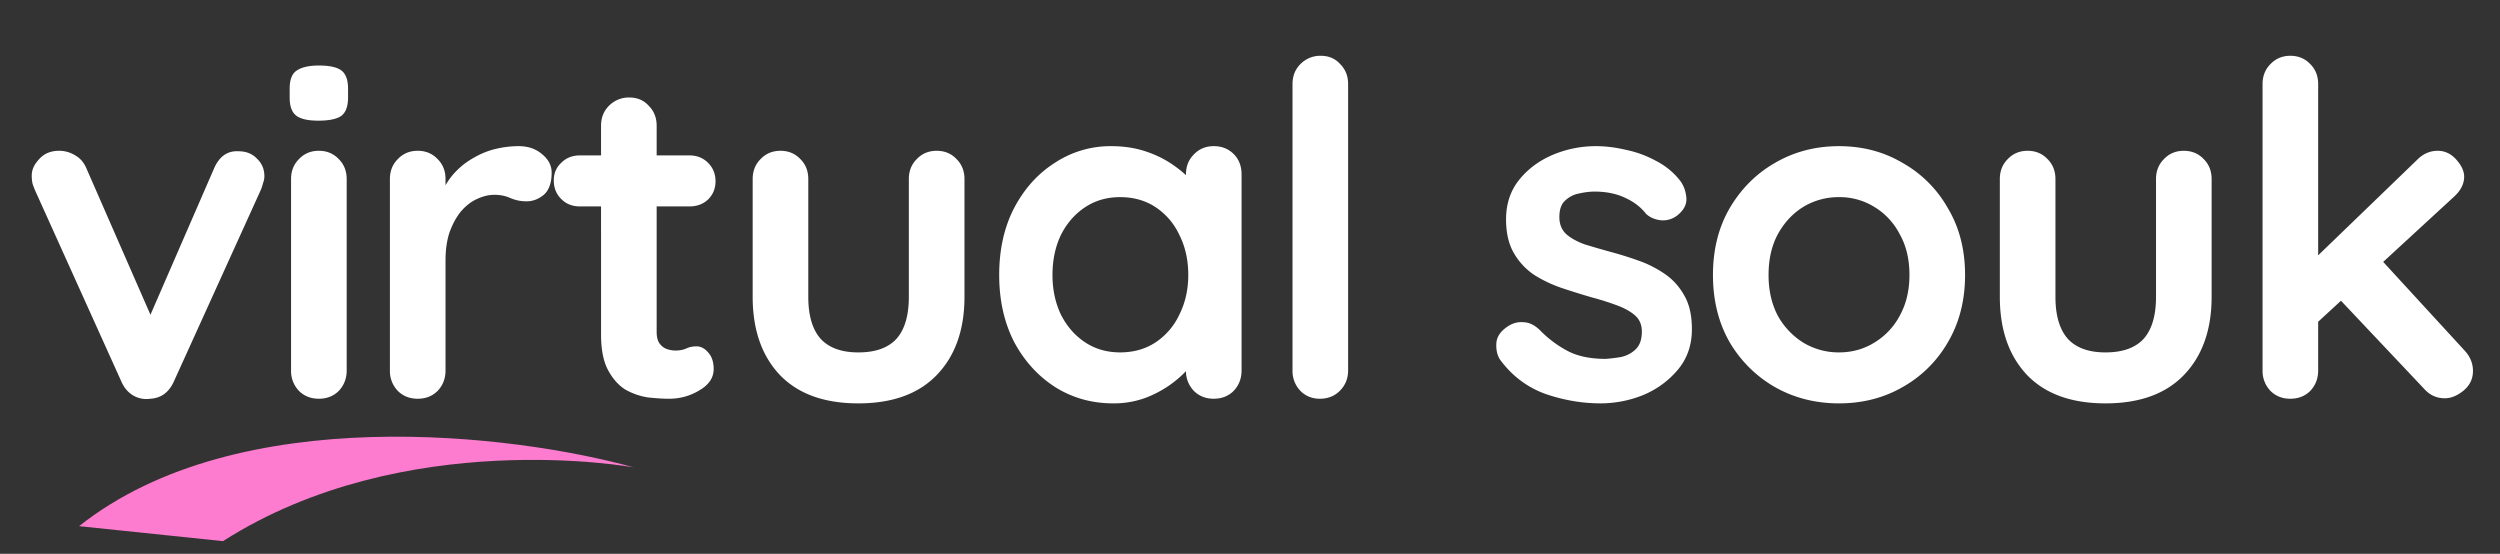 <svg width="158" height="35" viewBox="0 0 158 35" fill="none" xmlns="http://www.w3.org/2000/svg"><rect x="0" y="0" width="158" height="35" fill="#333333" stroke="none"/><path d="M3.734 9.53c.371 0 .713.098 1.025.293.313.176.547.45.703.82l4.306 9.841-.644.293 4.393-10.105c.332-.78.85-1.152 1.552-1.112.488 0 .879.156 1.172.468.312.293.468.664.468 1.113 0 .137-.029.283-.087.44-.04.156-.088.302-.147.439l-5.477 12.067c-.312.703-.81 1.074-1.494 1.113a1.65 1.65 0 01-1.083-.205c-.332-.195-.586-.498-.762-.908L2.211 12.02c-.039-.098-.088-.225-.146-.38a2.317 2.317 0 01-.059-.557c0-.352.156-.694.469-1.026.312-.351.732-.527 1.26-.527zM21.91 23.413c0 .508-.166.938-.498 1.29-.332.331-.752.497-1.26.497-.507 0-.927-.166-1.259-.498a1.807 1.807 0 01-.498-1.289V11.317c0-.508.166-.928.498-1.26.332-.351.752-.527 1.26-.527.507 0 .927.176 1.26.527.331.332.497.752.497 1.26v12.096zM20.122 7.626c-.663 0-1.132-.107-1.405-.322-.274-.215-.41-.595-.41-1.142v-.556c0-.567.146-.948.439-1.143.312-.215.78-.322 1.406-.322.683 0 1.161.107 1.435.322.273.215.41.596.41 1.143v.556c0 .566-.147.957-.44 1.172-.292.195-.77.292-1.435.292zM26.4 25.2c-.508 0-.928-.166-1.26-.498a1.807 1.807 0 01-.498-1.289V11.317c0-.508.166-.928.498-1.26.332-.351.752-.527 1.26-.527s.927.176 1.26.527c.331.332.497.752.497 1.26v2.753l-.205-1.962c.215-.469.488-.879.82-1.23a4.726 4.726 0 011.172-.908c.43-.254.888-.44 1.376-.557a6.256 6.256 0 011.465-.176c.586 0 1.074.166 1.464.498.41.332.615.723.615 1.172 0 .644-.165 1.113-.497 1.406-.332.273-.694.41-1.084.41a2.53 2.53 0 01-1.025-.205 2.401 2.401 0 00-1.025-.205c-.352 0-.713.088-1.084.263-.352.156-.684.41-.996.762-.293.351-.537.79-.732 1.318-.176.508-.264 1.113-.264 1.816v6.941c0 .508-.166.938-.498 1.29-.332.331-.752.497-1.26.497zM36.64 9.823h6.94c.47 0 .86.156 1.172.469.313.312.469.703.469 1.171 0 .45-.156.83-.469 1.143-.312.293-.703.439-1.171.439h-6.942c-.469 0-.859-.156-1.171-.469-.313-.312-.469-.703-.469-1.171 0-.45.156-.82.469-1.113.312-.313.702-.469 1.171-.469zm3.133-3.661c.508 0 .918.176 1.23.527.332.332.498.752.498 1.26v13.033c0 .274.049.498.147.674.117.176.263.303.439.38.195.079.4.118.615.118.234 0 .45-.04.644-.117.196-.098.42-.147.674-.147.273 0 .517.127.732.381.235.254.352.605.352 1.055 0 .546-.303.995-.908 1.347a3.635 3.635 0 01-1.904.527c-.41 0-.869-.03-1.377-.088a4.183 4.183 0 01-1.405-.498c-.43-.273-.791-.683-1.084-1.23-.293-.547-.44-1.298-.44-2.255V7.949c0-.508.166-.928.498-1.26a1.753 1.753 0 011.29-.527zM59.197 9.53c.508 0 .928.176 1.26.527.331.332.498.752.498 1.26v7.44c0 2.07-.576 3.71-1.729 4.92-1.152 1.21-2.811 1.816-4.979 1.816-2.167 0-3.827-.605-4.979-1.816-1.132-1.21-1.699-2.85-1.699-4.92v-7.44c0-.508.166-.928.498-1.26.332-.351.752-.527 1.26-.527.507 0 .927.176 1.26.527.331.332.497.752.497 1.26v7.44c0 1.19.264 2.079.79 2.665.528.566 1.319.85 2.373.85 1.074 0 1.875-.284 2.402-.85.527-.586.79-1.475.79-2.666v-7.44c0-.507.167-.927.499-1.259.332-.351.751-.527 1.26-.527zm17.513-.293c.507 0 .927.166 1.259.498.332.332.498.762.498 1.289v12.39c0 .507-.166.937-.498 1.288-.332.332-.752.498-1.26.498-.507 0-.927-.166-1.259-.498a1.807 1.807 0 01-.498-1.289v-1.435l.645.264c0 .254-.137.566-.41.937-.274.352-.645.703-1.114 1.054a7.108 7.108 0 01-1.669.908 5.795 5.795 0 01-2.05.352c-1.347 0-2.568-.342-3.661-1.025-1.094-.703-1.963-1.66-2.607-2.87-.625-1.23-.937-2.637-.937-4.218 0-1.601.312-3.007.937-4.218.644-1.23 1.503-2.187 2.577-2.87a6.386 6.386 0 013.574-1.055c.84 0 1.61.127 2.314.381a6.67 6.67 0 011.815.967c.528.39.928.79 1.201 1.2.293.391.44.723.44.996l-1.055.381v-2.138c0-.508.166-.927.498-1.26.332-.35.752-.527 1.26-.527zm-5.917 13.034c.86 0 1.611-.215 2.255-.644a4.246 4.246 0 001.494-1.758c.371-.742.557-1.572.557-2.49 0-.937-.186-1.776-.557-2.518a4.246 4.246 0 00-1.494-1.758c-.644-.429-1.396-.644-2.255-.644-.84 0-1.582.215-2.226.645-.644.43-1.152 1.015-1.523 1.757-.351.742-.527 1.581-.527 2.519 0 .918.176 1.747.527 2.49.371.741.879 1.327 1.523 1.757.645.43 1.387.644 2.226.644zm14.408 1.142c0 .508-.175.938-.527 1.29-.332.331-.752.497-1.26.497-.487 0-.898-.166-1.23-.498a1.807 1.807 0 01-.497-1.289v-18.1c0-.508.166-.928.498-1.26a1.753 1.753 0 011.288-.527c.508 0 .918.176 1.23.527.332.332.498.752.498 1.26v18.1zm9.63-.644c-.195-.273-.282-.625-.263-1.054.02-.43.274-.801.762-1.113.312-.196.644-.274.996-.235.351.02.693.195 1.025.527a6.91 6.91 0 001.786 1.319c.625.312 1.406.468 2.343.468.293-.02.616-.059.967-.117.351-.078.654-.234.908-.469.273-.253.41-.634.41-1.142 0-.43-.146-.771-.439-1.025-.293-.254-.684-.469-1.172-.644a17.036 17.036 0 00-1.582-.498 50.495 50.495 0 01-1.874-.586 8.285 8.285 0 01-1.728-.82 4.15 4.15 0 01-1.289-1.377c-.332-.566-.498-1.279-.498-2.138 0-.976.274-1.806.82-2.49.547-.683 1.25-1.21 2.11-1.581a7.008 7.008 0 012.752-.557c.606 0 1.24.078 1.904.235a6.782 6.782 0 011.904.703 4.546 4.546 0 011.523 1.26c.215.292.342.643.381 1.053.039.41-.147.782-.557 1.114a1.467 1.467 0 01-1.025.322c-.39-.04-.713-.176-.966-.41-.332-.43-.781-.772-1.348-1.025-.546-.254-1.181-.381-1.903-.381-.293 0-.616.039-.967.117a1.71 1.71 0 00-.879.44c-.254.214-.38.566-.38 1.054 0 .449.146.81.439 1.083.293.254.683.469 1.171.645a57.89 57.89 0 001.611.468c.586.157 1.182.342 1.787.557a7.06 7.06 0 011.669.85c.508.35.918.81 1.231 1.376.312.546.468 1.25.468 2.109 0 .995-.293 1.845-.878 2.548a5.693 5.693 0 01-2.197 1.61 7.2 7.2 0 01-2.695.528c-1.152 0-2.304-.195-3.456-.586-1.152-.41-2.109-1.123-2.87-2.138zm29.361-5.39c0 1.602-.361 3.018-1.084 4.248a7.564 7.564 0 01-2.87 2.84c-1.191.684-2.529 1.026-4.013 1.026s-2.831-.342-4.042-1.025a7.848 7.848 0 01-2.87-2.841c-.703-1.23-1.054-2.646-1.054-4.247s.351-3.007 1.054-4.218c.722-1.23 1.679-2.187 2.87-2.87 1.211-.703 2.558-1.055 4.042-1.055s2.822.352 4.013 1.055a7.504 7.504 0 012.87 2.87c.723 1.21 1.084 2.617 1.084 4.218zm-3.515 0c0-.995-.205-1.854-.615-2.577a4.297 4.297 0 00-1.611-1.728 4.152 4.152 0 00-2.226-.615 4.3 4.3 0 00-2.255.615c-.664.41-1.201.986-1.611 1.728-.39.723-.586 1.582-.586 2.578 0 .976.196 1.835.586 2.577a4.65 4.65 0 001.611 1.699 4.3 4.3 0 002.255.615c.82 0 1.562-.205 2.226-.615a4.346 4.346 0 001.611-1.699c.41-.742.615-1.6.615-2.577zm17.34-7.849c.508 0 .928.176 1.26.527.332.332.497.752.497 1.26v7.44c0 2.07-.576 3.71-1.728 4.92-1.152 1.21-2.811 1.816-4.979 1.816-2.167 0-3.827-.605-4.979-1.816-1.132-1.21-1.699-2.85-1.699-4.92v-7.44c0-.508.166-.928.498-1.26.332-.351.752-.527 1.26-.527.507 0 .927.176 1.259.527.332.332.498.752.498 1.26v7.44c0 1.19.264 2.079.791 2.665.527.566 1.318.85 2.372.85 1.074 0 1.875-.284 2.402-.85.527-.586.791-1.475.791-2.666v-7.44c0-.507.166-.927.498-1.259.332-.351.751-.527 1.259-.527zm6.734 15.67c-.508 0-.927-.166-1.259-.498a1.807 1.807 0 01-.498-1.289v-18.1c0-.508.166-.928.498-1.26.332-.351.751-.527 1.259-.527.508 0 .928.176 1.26.527.332.332.497.752.497 1.26v18.1c0 .508-.165.938-.497 1.29-.332.331-.752.497-1.26.497zm9.314-15.67c.449 0 .84.186 1.172.557.332.37.498.732.498 1.083 0 .47-.235.908-.703 1.319l-8.816 8.113-.147-4.042 6.707-6.473c.371-.371.801-.557 1.289-.557zm.439 15.64c-.507 0-.937-.195-1.288-.585l-5.419-5.74 2.666-2.461 5.272 5.74c.371.391.556.83.556 1.319 0 .507-.205.927-.615 1.26-.391.312-.781.468-1.172.468z" fill="#fff"/><path d="M14.091 34.2L5 33.253c10.055-7.982 27.565-5.8 35.063-3.712 0 0-14.468-2.677-25.972 4.659z" fill="#FD7CCF"/></svg>